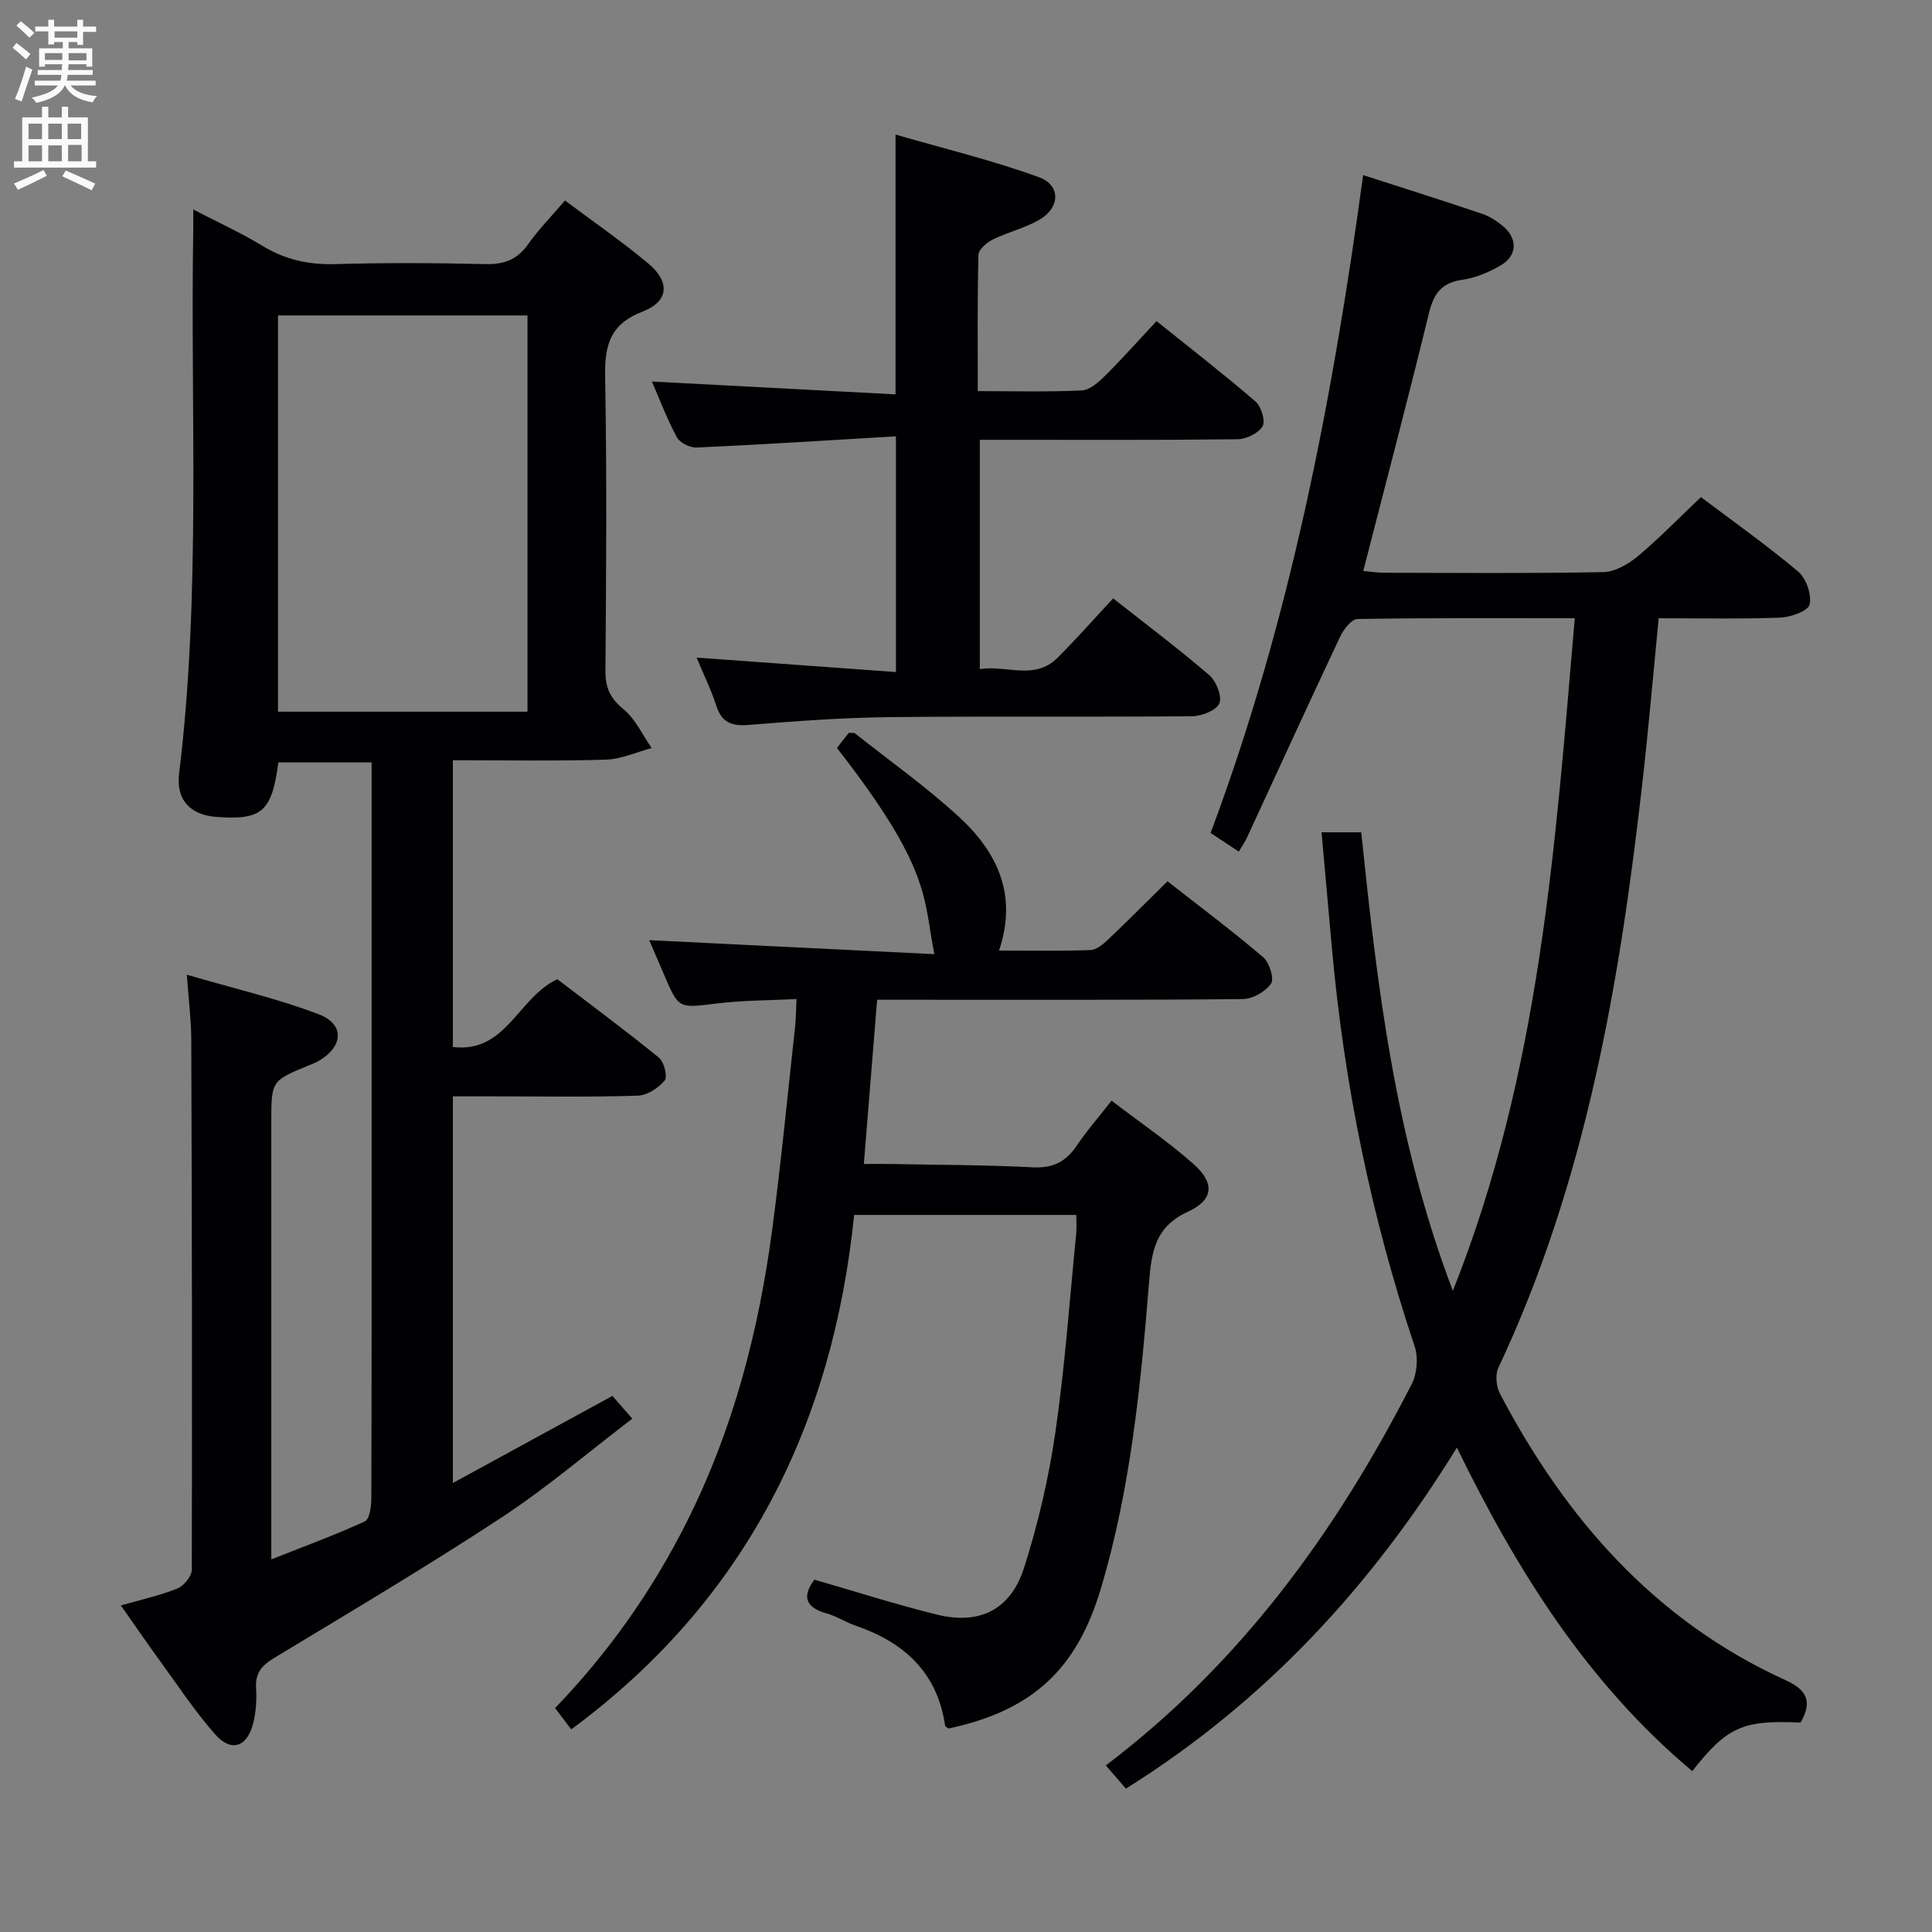 <svg enable-background="new 0 0 400 400" viewBox="0 0 400 400" xmlns="http://www.w3.org/2000/svg"><rect x="0" y="0" width="400" height="400" fill="#808080" stroke="none"/><g fill="#010104"><path d="m38.68 201.8c9.72 2.85 18.72 4.93 27.28 8.18 5.41 2.06 5.15 6.62.14 9.61-.71.42-1.5.71-2.27 1.03-7.66 3.17-7.66 3.17-7.66 11.77v83.98 6.48c6.94-2.75 13.27-5.06 19.37-7.87.99-.45 1.33-3.12 1.34-4.76.08-25.33.06-50.66.06-75.98 0-23.5 0-46.99 0-70.49 0-1.82 0-3.65 0-5.9-6.63 0-12.99 0-19.31 0-1.35 10.23-3.4 11.99-12.86 11.28-5.33-.4-8.35-3.5-7.69-8.93 4.56-37.51 2.31-75.18 2.93-112.78.02-.99 0-1.99 0-4.05 5.17 2.69 9.9 4.83 14.31 7.52 4.73 2.89 9.62 3.95 15.15 3.79 10.32-.3 20.66-.25 30.99 0 3.86.09 6.61-.89 8.88-4.11 2.18-3.09 4.87-5.82 7.63-9.06 5.87 4.4 11.75 8.45 17.21 13 4.58 3.82 4.37 7.86-1.16 10.01-7.02 2.73-7.86 7.31-7.73 13.87.37 20.16.21 40.32.06 60.48-.03 3.49.97 5.71 3.75 7.98 2.48 2.02 3.92 5.31 5.82 8.03-3.16.84-6.31 2.31-9.49 2.4-10.44.31-20.9.12-31.67.12v59.37c11.08 1.31 13.39-10.16 21.62-14.04 6.67 5.09 13.99 10.51 21.04 16.24 1.08.87 1.84 3.96 1.19 4.74-1.29 1.56-3.63 3.08-5.58 3.14-9.82.31-19.66.14-29.49.14-2.82 0-5.64 0-8.78 0v80.05c11.34-6.19 22.05-12.04 33.03-18.03 1.16 1.33 2.34 2.67 4.12 4.71-9.14 6.97-17.71 14.31-27.07 20.46-15.42 10.13-31.3 19.54-47.09 29.09-2.57 1.55-3.92 3.13-3.73 6.23.15 2.45-.01 5.02-.63 7.39-1.27 4.88-4.55 5.93-7.87 2.16-4.06-4.59-7.46-9.76-11.08-14.73-2.82-3.88-5.53-7.84-8.42-11.93 4.14-1.19 8.04-2.04 11.69-3.5 1.35-.54 2.99-2.55 3-3.89.09-36.66.02-73.31-.11-109.97-.03-3.94-.54-7.87-.92-13.23zm70.53-54.45c0-27.7 0-54.88 0-82.04-17.45 0-34.51 0-51.65 0v82.04z"/><path d="m282.22 36.25c8.57 2.77 16.63 5.31 24.64 8.01 1.54.52 3 1.48 4.27 2.52 3.15 2.6 3.04 6.16-.47 8.19-2.4 1.39-5.14 2.57-7.86 2.95-4.31.59-5.95 2.83-6.94 6.88-4.32 17.69-8.96 35.3-13.61 53.4 1.41.13 2.81.38 4.21.38 15.16.03 30.33.16 45.48-.13 2.42-.05 5.16-1.63 7.12-3.26 4.45-3.72 8.51-7.91 13.1-12.27 6.46 4.87 13.51 9.86 20.11 15.4 1.67 1.4 2.84 4.76 2.4 6.83-.28 1.32-3.91 2.64-6.08 2.72-8.29.31-16.6.13-25.18.13-1.11 11.37-2.06 22.41-3.3 33.42-4.71 41.88-11.73 83.21-29.91 121.81-.68 1.44-.4 3.89.38 5.38 13.6 25.83 32.04 46.95 59.14 59.27 4.65 2.12 5.43 4.66 3.07 8.76-11.98-.55-15.18.86-22.43 10.05-21.59-18.1-36.2-41.3-48.73-66.98-17.8 28.88-39.87 52.67-68.52 70.61-1.34-1.55-2.71-3.13-4.16-4.81 27.89-21.12 47.69-48.4 63.33-78.95 1.12-2.18 1.38-5.52.6-7.83-8.96-26.73-14.56-54.14-17.1-82.19-.72-7.93-1.42-15.86-2.17-24.22h8.22c3.28 31.6 6.96 63.38 18.97 94.93 18.07-45.38 21.19-92.09 25.24-139.26-15.42 0-30.21-.09-44.99.17-1.25.02-2.9 2.19-3.62 3.72-6.51 13.8-12.85 27.69-19.26 41.54-.41.89-.99 1.7-1.69 2.9-1.94-1.28-3.69-2.44-5.84-3.86 16.4-43.82 25.21-89.35 31.58-136.21z"/><path d="m230.14 227.88c6.05 4.63 11.85 8.57 17.04 13.19 4.35 3.87 4.08 7.36-1.19 9.78-6.85 3.14-7.57 8.21-8.1 14.77-1.73 21.35-3.82 42.73-10 63.38-5.05 16.86-14.36 25.19-31.5 28.87-.25-.2-.68-.38-.72-.62-1.61-11-8.49-17.23-18.54-20.68-2.04-.7-3.9-1.95-5.96-2.52-4.44-1.23-5.15-3.53-2.56-7 8.47 2.44 16.83 5.13 25.34 7.23 8.83 2.18 15.29-.96 18.08-9.71 2.91-9.12 5.1-18.58 6.48-28.06 1.98-13.64 2.94-27.42 4.31-41.14.11-1.14.02-2.3.02-3.83-15.12 0-30.03 0-46 0-4.41 43.31-22.38 79.8-58.57 106.51-1.02-1.34-2.09-2.76-3.35-4.41 11.08-11.5 20.12-24.32 27.25-38.51 9.59-19.08 14.89-39.41 17.69-60.43 1.86-13.98 3.2-28.04 4.75-42.06.18-1.64.17-3.29.3-5.8-5.68.29-11.13.26-16.5.92-7.92.97-7.89 1.18-10.95-6.03-1.03-2.42-2.08-4.83-3.05-7.08 19.77.97 39.27 1.93 59.04 2.9-2.35-11.69-.49-17.42-20.17-42.7.82-1.04 1.69-2.15 2.45-3.12.67.05 1.08-.05 1.29.11 7.17 5.67 14.65 11 21.38 17.15 7.91 7.23 12.39 16.08 8.44 27.81 6.69 0 12.82.12 18.93-.1 1.25-.05 2.62-1.2 3.63-2.16 4.1-3.89 8.08-7.9 12.32-12.08 6.59 5.16 13.37 10.24 19.81 15.72 1.29 1.09 2.33 4.45 1.62 5.47-1.15 1.67-3.83 3.18-5.88 3.2-23.16.22-46.32.14-69.48.14-1.83 0-3.65 0-6.19 0-.9 11.17-1.79 22.17-2.75 34 2.22 0 4.13-.03 6.04.01 9.64.19 19.3.18 28.92.68 4.17.22 6.88-1.15 9.13-4.5 2.01-3.01 4.43-5.76 7.2-9.3z"/><path d="m185.49 90.34c-14.09.83-27.68 1.7-41.28 2.32-1.36.06-3.45-.99-4.07-2.13-2.04-3.76-3.55-7.81-5.17-11.54 16.85.89 33.61 1.77 50.44 2.66 0-18.18 0-35.24 0-53.79 10.04 2.91 20.08 5.32 29.72 8.84 4.56 1.67 4.35 6.33.03 8.82-2.99 1.72-6.49 2.53-9.6 4.06-1.26.62-2.95 2.07-2.98 3.18-.24 9.28-.14 18.57-.14 28.22 7.57 0 14.55.19 21.51-.14 1.66-.08 3.47-1.68 4.8-3 3.54-3.51 6.85-7.24 10.7-11.36 6.96 5.59 13.88 10.95 20.5 16.66 1.19 1.02 2.09 4.02 1.45 5.12-.84 1.44-3.35 2.65-5.15 2.68-15.83.2-31.66.12-47.48.12-1.82 0-3.65 0-5.91 0v47.47c5.5-.89 11.32 2.43 16.1-2.35 3.88-3.88 7.51-8 11.51-12.29 6.71 5.29 13.46 10.36 19.85 15.85 1.46 1.25 2.74 4.38 2.14 5.87-.58 1.45-3.65 2.66-5.64 2.68-20.99.19-41.99-.04-62.98.19-9.62.11-19.25.84-28.85 1.61-3.49.28-5.57-.48-6.69-3.98-1.05-3.28-2.6-6.41-4.08-9.96 14.07 1.02 27.68 2.01 41.28 2.99-.01-16.8-.01-32.34-.01-48.8z"/></g><path d="m2.6 9.9.8-1c.9.7 1.9 1.4 2.9 2.3l-.9 1.1c-1.1-1-2-1.8-2.8-2.4zm.5 10.6c.9-2.1 1.6-4.3 2.3-6.7.4.2.8.4 1.3.6-.7 2.1-1.5 4.3-2.2 6.6zm.3-15.2.9-.9c1 .8 2 1.6 2.8 2.4l-1 1c-.9-.9-1.8-1.7-2.7-2.5zm12.6-1.2h1.2v1.4h2.7v1.1h-2.7v2.7h-1.2v-.6h-1.8v1.3h4.9v3.8h-1.2v-.5h-3.7c0 .4-.1.9-.1 1.2h5.1v1h-5.2c0 .5-.1.9-.2 1.2h6v1h-5.2c1.1 1.3 2.9 2 5.5 2.2-.4.4-.7.8-.9 1.3-2.9-.5-4.8-1.6-5.7-3.5h-.1c-.8 1.7-2.7 2.9-5.9 3.6-.2-.4-.6-.8-.9-1.1 2.8-.6 4.6-1.4 5.4-2.5h-4.8v-1h5.3c.1-.3.2-.7.2-1.2h-4.9v-1h5c0-.4 0-.8.1-1.2h-3.6v.5h-1.2v-3.8h4.9v-1.3h-1.8v.5h-1.2v-2.7h-2.7v-1h2.7v-1.4h1.2v1.4h4.8zm-6.7 8.3h3.6c0-.4 0-.9 0-1.4h-3.6zm1.9-4.6h4.8v-1.3h-4.7v1.3zm6.7 3.2h-3.7v1.5h3.7z" fill="#fbfafa"/><path d="m8.7 22.1h1.3v2.2h2.8v-2.2h1.3v2.2h4.1v9.1h1.7v1.3h-17v-1.3h1.7v-9.1h4.1zm.3 13.1.7 1.2c-1.8.9-3.8 1.9-6 2.9-.2-.4-.5-.8-.8-1.3 2.3-1 4.4-1.9 6.1-2.8zm-3.1-6.4h2.8v-3.2h-2.8zm0 4.6h2.8v-3.3h-2.8zm4.1-4.6h2.8v-3.2h-2.8zm0 4.6h2.8v-3.3h-2.8zm3.6 1.9c2.1.9 4.1 1.8 6.1 2.7l-.7 1.4c-2.2-1.1-4.2-2-6.1-2.9zm3.2-9.7h-2.8v3.2h2.8zm-2.7 7.8h2.8v-3.4h-2.8z" fill="#fbfafa"/></svg>